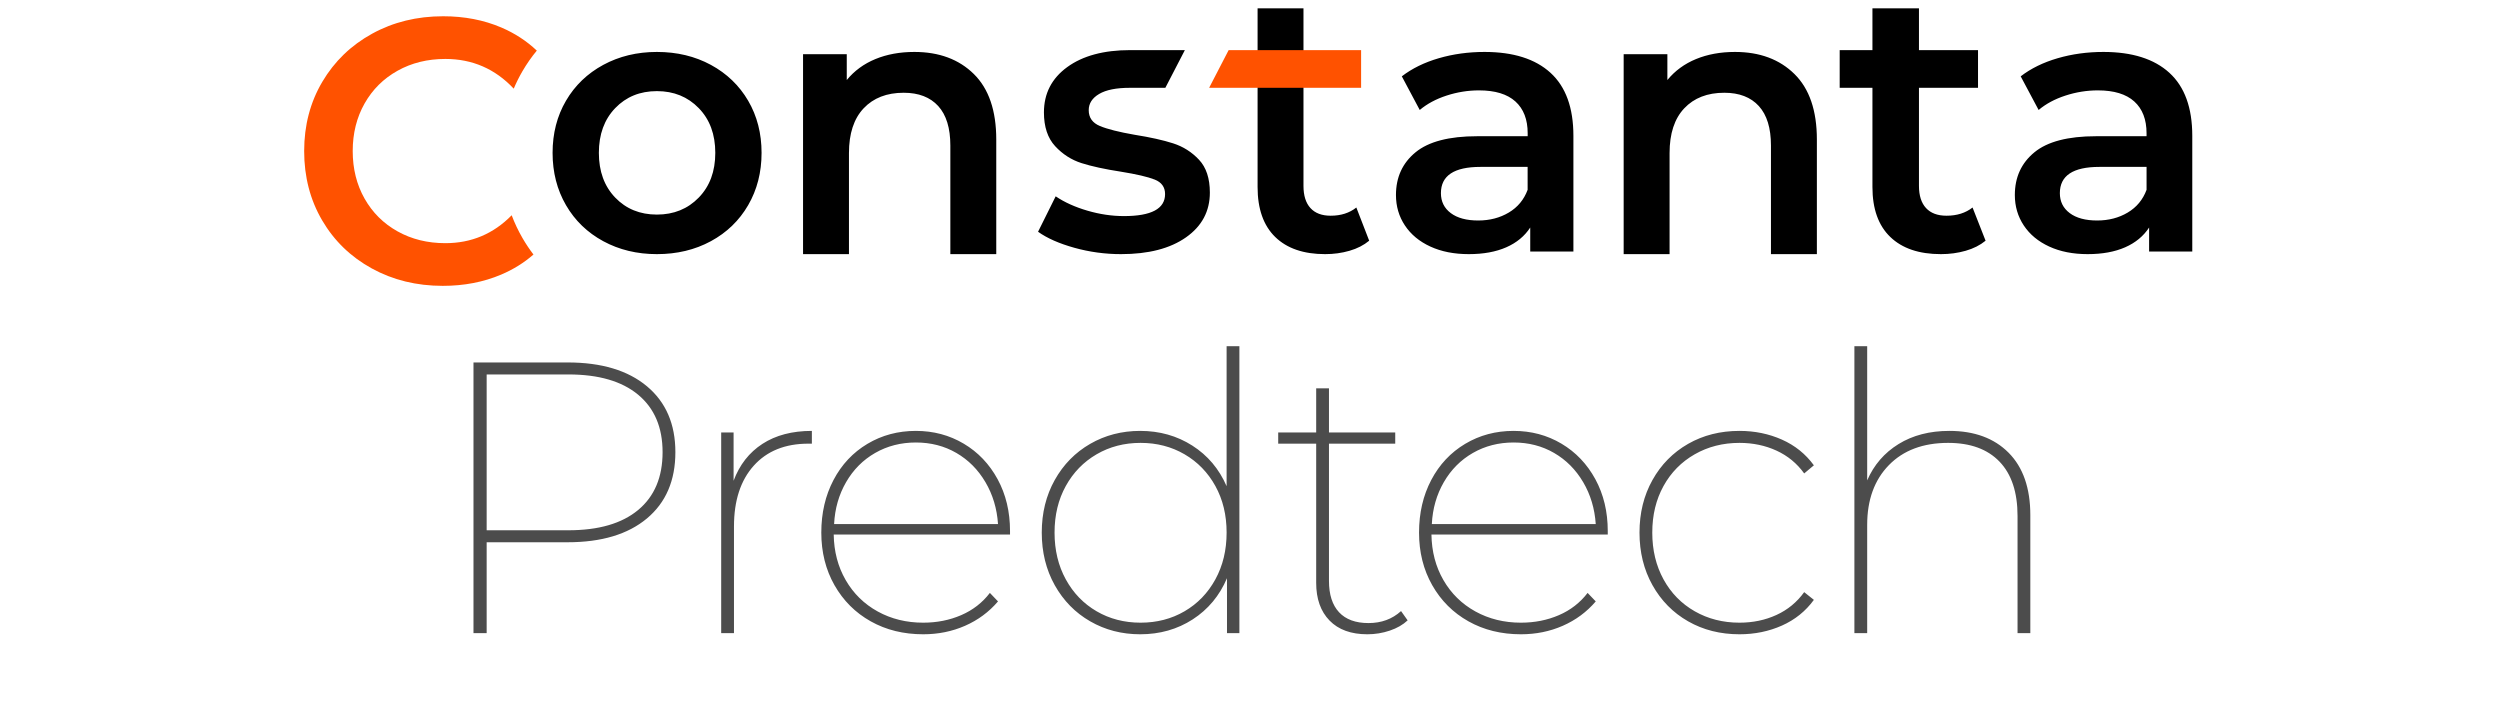 <svg width="600" height="172" viewBox="0 0 600 172" fill="none" xmlns="http://www.w3.org/2000/svg">
<path fill-rule="evenodd" clip-rule="evenodd" d="M286.247 148.655C289.936 146.274 292.679 142.98 294.479 138.772V151.949H297.454V83.093H294.385V116.686C292.586 112.542 289.842 109.294 286.154 106.942C282.464 104.591 278.296 103.415 273.646 103.415C269.242 103.415 265.242 104.452 261.647 106.524C258.051 108.598 255.215 111.489 253.138 115.201C251.06 118.913 250.022 123.121 250.022 127.822C250.022 132.524 251.06 136.73 253.138 140.442C255.215 144.154 258.051 147.047 261.647 149.119C265.242 151.192 269.242 152.227 273.646 152.227C278.356 152.227 282.558 151.037 286.247 148.655ZM484.21 123.831V151.949H487.278V123.645C487.278 117.149 485.542 112.154 482.07 108.658C478.597 105.164 473.854 103.415 467.841 103.415C463.128 103.415 459.066 104.468 455.657 106.57C452.247 108.675 449.735 111.581 448.124 115.293V83.093H445.055V151.949H448.124V125.966C448.124 119.966 449.859 115.186 453.332 111.628C456.804 108.071 461.547 106.292 467.562 106.292C472.894 106.292 477.001 107.793 479.885 110.793C482.768 113.794 484.21 118.14 484.21 123.831ZM417.474 149.443C413.504 149.443 409.924 148.531 406.731 146.706C403.537 144.882 401.042 142.33 399.245 139.05C397.445 135.772 396.547 132.03 396.547 127.822C396.547 123.615 397.445 119.887 399.245 116.639C401.042 113.392 403.537 110.855 406.731 109.03C409.924 107.205 413.504 106.292 417.474 106.292C420.696 106.292 423.658 106.911 426.355 108.148C429.053 109.387 431.269 111.21 433.005 113.623L435.33 111.675C433.345 108.953 430.787 106.896 427.657 105.503C424.525 104.112 421.131 103.415 417.474 103.415C412.884 103.415 408.777 104.452 405.15 106.524C401.523 108.598 398.671 111.489 396.594 115.201C394.516 118.913 393.479 123.121 393.479 127.822C393.479 132.524 394.516 136.73 396.594 140.442C398.671 144.154 401.523 147.047 405.15 149.119C408.777 151.192 412.884 152.227 417.474 152.227C421.131 152.227 424.525 151.531 427.657 150.14C430.787 148.747 433.345 146.692 435.33 143.969L433.005 142.113C431.269 144.525 429.053 146.351 426.355 147.587C423.658 148.826 420.696 149.443 417.474 149.443ZM346.429 139.235C348.289 142.453 350.847 144.959 354.102 146.753C357.356 148.548 360.998 149.443 365.029 149.443C368.314 149.443 371.354 148.841 374.144 147.634C376.934 146.428 379.227 144.65 381.026 142.298L382.979 144.34C380.809 146.877 378.173 148.826 375.074 150.186C371.973 151.548 368.625 152.227 365.029 152.227C360.316 152.227 356.115 151.192 352.428 149.119C348.738 147.047 345.839 144.154 343.731 140.442C341.623 136.73 340.569 132.524 340.569 127.822C340.569 123.121 341.546 118.913 343.499 115.201C345.452 111.489 348.164 108.598 351.637 106.524C355.108 104.452 358.984 103.415 363.262 103.415C367.479 103.415 371.308 104.436 374.749 106.478C378.189 108.519 380.901 111.365 382.887 115.015C384.869 118.667 385.862 122.81 385.862 127.45V128.285H343.546C343.607 132.368 344.568 136.02 346.429 139.235ZM379.958 115.711C381.725 118.712 382.731 122.068 382.979 125.78H343.64C343.825 122.068 344.786 118.712 346.522 115.711C348.258 112.711 350.583 110.375 353.498 108.705C356.411 107.035 359.667 106.199 363.263 106.199C366.858 106.199 370.1 107.035 372.982 108.705C375.865 110.375 378.19 112.711 379.958 115.711ZM328.16 152.227C324.254 152.227 321.231 151.13 319.093 148.933C316.953 146.738 315.884 143.722 315.884 139.885V106.478H306.77V103.786H315.884V93.207H318.953V103.786H334.856V106.478H318.953V139.421C318.953 142.701 319.758 145.207 321.371 146.938C322.982 148.671 325.339 149.536 328.439 149.536C331.539 149.536 334.143 148.578 336.252 146.659L337.833 148.887C336.717 149.939 335.289 150.759 333.555 151.346C331.818 151.934 330.021 152.227 328.16 152.227ZM291.688 116.639C289.89 113.391 287.425 110.855 284.294 109.03C281.163 107.205 277.645 106.292 273.738 106.292C269.832 106.292 266.313 107.205 263.183 109.03C260.051 110.855 257.586 113.391 255.789 116.639C253.99 119.887 253.092 123.615 253.092 127.822C253.092 132.03 253.99 135.772 255.789 139.05C257.586 142.33 260.051 144.882 263.183 146.706C266.313 148.531 269.832 149.443 273.738 149.443C277.645 149.443 281.163 148.531 284.294 146.706C287.425 144.882 289.89 142.33 291.688 139.05C293.485 135.772 294.386 132.03 294.386 127.822C294.386 123.615 293.485 119.887 291.688 116.639ZM210.646 146.753C207.391 144.959 204.833 142.453 202.973 139.235C201.112 136.02 200.15 132.368 200.09 128.285H242.406V127.45C242.406 122.81 241.413 118.667 239.431 115.015C237.445 111.365 234.733 108.519 231.292 106.478C227.852 104.436 224.022 103.415 219.806 103.415C215.528 103.415 211.652 104.452 208.181 106.524C204.708 108.598 201.996 111.489 200.043 115.201C198.09 118.913 197.113 123.121 197.113 127.822C197.113 132.524 198.167 136.73 200.275 140.442C202.383 144.154 205.281 147.047 208.971 149.119C212.659 151.192 216.86 152.227 221.573 152.227C225.169 152.227 228.517 151.548 231.618 150.186C234.717 148.826 237.352 146.877 239.522 144.34L237.57 142.298C235.771 144.65 233.478 146.428 230.688 147.634C227.897 148.841 224.858 149.443 221.573 149.443C217.542 149.443 213.9 148.548 210.646 146.753ZM239.523 125.78C239.275 122.068 238.269 118.712 236.501 115.711C234.734 112.711 232.409 110.375 229.526 108.705C226.643 107.035 223.402 106.199 219.807 106.199C216.211 106.199 212.955 107.035 210.042 108.705C207.127 110.375 204.802 112.711 203.066 115.711C201.33 118.712 200.369 122.068 200.184 125.78H239.523ZM176.155 126.337C176.155 120.151 177.736 115.293 180.898 111.767C184.061 108.241 188.432 106.478 194.012 106.478H194.849V103.415C190.137 103.415 186.184 104.452 182.991 106.524C179.797 108.598 177.488 111.551 176.062 115.387V103.786H173.086V151.949H176.155V126.337ZM136.235 130.141H116.798V151.949H113.636V86.99H136.235C144.357 86.99 150.697 88.893 155.255 92.697C159.812 96.502 162.09 101.777 162.09 108.519C162.09 115.326 159.812 120.63 155.255 124.434C150.697 128.239 144.357 130.141 136.235 130.141ZM136.421 89.867C143.676 89.867 149.256 91.491 153.162 94.739C157.068 97.987 159.021 102.58 159.021 108.519C159.021 114.521 157.068 119.145 153.162 122.393C149.256 125.641 143.676 127.265 136.421 127.265H116.798V89.867H136.421Z" fill="black" fill-opacity="0.7"/>
<path fill-rule="evenodd" clip-rule="evenodd" d="M312.834 2H301.821V44.879C301.821 50.131 303.23 54.129 306.05 56.874C308.869 59.619 312.863 60.992 318.032 60.992C320.088 60.992 322.041 60.724 323.891 60.186C325.741 59.649 327.312 58.844 328.604 57.769L325.521 49.802C323.876 51.115 321.82 51.772 319.354 51.772C317.239 51.772 315.624 51.16 314.508 49.937C313.392 48.713 312.834 46.938 312.834 44.61V2ZM471.761 60.186C473.637 59.649 475.229 58.844 476.539 57.769L473.413 49.802C471.746 51.115 469.661 51.772 467.16 51.772C465.017 51.772 463.379 51.16 462.248 49.937C461.116 48.713 460.551 46.938 460.551 44.61V21.075H474.725V12.026H460.551V2H449.385V12.026H441.524V21.075H449.385V44.879C449.385 50.131 450.814 54.129 453.673 56.874C456.531 59.619 460.58 60.992 465.82 60.992C467.904 60.992 469.885 60.724 471.761 60.186ZM504.811 12.466C511.718 12.466 517.001 14.137 520.659 17.479C524.318 20.82 526.147 25.862 526.147 32.604V60.371H515.786V54.605C514.439 56.675 512.522 58.257 510.035 59.351C507.547 60.445 504.547 60.992 501.035 60.992C497.522 60.992 494.449 60.386 491.815 59.173C489.181 57.961 487.146 56.276 485.713 54.117C484.278 51.958 483.562 49.519 483.562 46.798C483.562 42.54 485.127 39.124 488.259 36.552C491.391 33.979 496.322 32.693 503.055 32.693H515.172V31.983C515.172 28.671 514.191 26.128 512.23 24.354C510.27 22.579 507.356 21.692 503.493 21.692C500.859 21.692 498.269 22.106 495.723 22.934C493.176 23.762 491.025 24.916 489.269 26.394L484.967 18.321C487.425 16.429 490.381 14.98 493.835 13.974C497.288 12.969 500.947 12.466 504.811 12.466ZM503.321 52.919C506.072 52.919 508.517 52.283 510.653 51.012C512.79 49.74 514.297 47.922 515.175 45.556V40.056H503.849C497.526 40.056 494.365 42.155 494.365 46.355C494.365 48.365 495.155 49.962 496.736 51.145C498.316 52.328 500.512 52.919 503.321 52.919ZM416.391 12.466C422.326 12.466 427.087 14.234 430.672 17.768C434.258 21.303 436.05 26.545 436.05 33.494V60.992H425.03V34.932C425.03 30.738 424.061 27.578 422.121 25.451C420.182 23.325 417.419 22.261 413.834 22.261C409.778 22.261 406.576 23.504 404.225 25.991C401.874 28.477 400.698 32.056 400.698 36.729V60.992H389.679V13.005H400.17V19.206C401.991 16.989 404.283 15.312 407.046 14.174C409.809 13.036 412.923 12.466 416.391 12.466ZM372.129 17.479C368.471 14.137 363.188 12.466 356.28 12.466C352.417 12.466 348.758 12.969 345.305 13.974C341.851 14.98 338.895 16.429 336.437 18.321L340.738 26.394C342.495 24.916 344.646 23.762 347.192 22.934C349.738 22.106 352.329 21.692 354.963 21.692C358.826 21.692 361.739 22.579 363.7 24.354C365.661 26.128 366.642 28.671 366.642 31.983V32.693H354.524C347.792 32.693 342.86 33.979 339.729 36.552C336.597 39.124 335.031 42.54 335.031 46.798C335.031 49.519 335.748 51.958 337.183 54.117C338.616 56.276 340.65 57.961 343.285 59.173C345.919 60.386 348.992 60.992 352.505 60.992C356.017 60.992 359.017 60.445 361.505 59.351C363.992 58.257 365.909 56.675 367.256 54.605V60.371H377.617V32.604C377.617 25.862 375.788 20.82 372.129 17.479ZM354.776 52.919C357.527 52.919 359.972 52.283 362.108 51.012C364.245 49.74 365.752 47.922 366.63 45.556V40.056H355.304C348.981 40.056 345.82 42.155 345.82 46.355C345.82 48.365 346.61 49.962 348.191 51.145C349.771 52.328 351.967 52.919 354.776 52.919ZM279.683 21.075H271.16C267.93 21.075 265.478 21.56 263.804 22.544C262.13 23.529 261.293 24.827 261.293 26.438C261.293 28.229 262.188 29.497 263.98 30.243C265.771 30.989 268.547 31.69 272.306 32.346C276.064 32.943 279.148 33.63 281.557 34.405C283.965 35.181 286.035 36.494 287.768 38.344C289.5 40.194 290.366 42.82 290.366 46.222C290.366 50.698 288.458 54.278 284.64 56.964C280.822 59.649 275.624 60.992 269.046 60.992C265.229 60.992 261.498 60.485 257.856 59.47C254.215 58.456 251.308 57.173 249.135 55.621L253.363 47.117C255.479 48.549 258.019 49.698 260.984 50.563C263.95 51.429 266.873 51.861 269.751 51.861C276.329 51.861 279.618 50.101 279.618 46.58C279.618 44.909 278.781 43.745 277.107 43.089C275.434 42.432 272.746 41.806 269.046 41.209C265.169 40.612 262.013 39.926 259.575 39.15C257.138 38.374 255.022 37.016 253.231 35.077C251.44 33.137 250.544 30.437 250.544 26.975C250.544 22.44 252.409 18.814 256.139 16.099C259.868 13.384 264.905 12.026 271.248 12.026H284.368L279.683 21.075ZM233.725 17.768C230.14 14.234 225.379 12.466 219.443 12.466C215.976 12.466 212.861 13.036 210.099 14.174C207.336 15.312 205.044 16.989 203.223 19.206V13.005H192.731V60.992H203.751V36.729C203.751 32.056 204.927 28.477 207.277 25.991C209.629 23.504 212.831 22.261 216.887 22.261C220.472 22.261 223.234 23.325 225.174 25.451C227.113 27.578 228.083 30.738 228.083 34.932V60.992H239.103V33.494C239.103 26.545 237.311 21.303 233.725 17.768ZM157.654 60.992C152.895 60.992 148.604 59.957 144.784 57.887C140.965 55.817 137.982 52.934 135.838 49.238C133.692 45.541 132.62 41.357 132.62 36.685C132.62 32.013 133.692 27.843 135.838 24.176C137.982 20.51 140.965 17.641 144.784 15.571C148.604 13.501 152.895 12.466 157.654 12.466C162.474 12.466 166.792 13.501 170.612 15.571C174.432 17.641 177.414 20.51 179.56 24.176C181.704 27.843 182.776 32.013 182.776 36.685C182.776 41.357 181.704 45.541 179.56 49.238C177.414 52.934 174.432 55.817 170.612 57.887C166.792 59.957 162.474 60.992 157.654 60.992ZM167.703 47.419C165.059 50.14 161.709 51.5 157.654 51.5C153.6 51.5 150.265 50.14 147.649 47.419C145.034 44.699 143.727 41.12 143.727 36.685C143.727 32.249 145.034 28.671 147.649 25.951C150.265 23.23 153.6 21.87 157.654 21.87C161.709 21.87 165.059 23.23 167.703 25.951C170.348 28.671 171.67 32.249 171.67 36.685C171.67 41.12 170.348 44.699 167.703 47.419Z" fill="black"/>
<path fill-rule="evenodd" clip-rule="evenodd" d="M123.297 21.277C123.902 19.839 124.6 18.444 125.388 17.091C126.416 15.327 127.564 13.678 128.835 12.145C126.377 9.823 123.538 7.974 120.316 6.599C116.106 4.802 111.452 3.903 106.353 3.903C100.067 3.903 94.39 5.296 89.32 8.082C84.251 10.867 80.264 14.716 77.358 19.629C74.453 24.541 73 30.083 73 36.253C73 42.424 74.438 47.965 77.314 52.878C80.189 57.791 84.162 61.64 89.231 64.425C94.301 67.211 99.978 68.604 106.264 68.604C111.363 68.604 116.032 67.705 120.271 65.908C123.17 64.679 125.757 63.072 128.032 61.087C127.076 59.837 126.194 58.514 125.388 57.118C124.376 55.367 123.515 53.548 122.803 51.661C118.429 56.127 113.124 58.36 106.886 58.36C102.617 58.36 98.793 57.416 95.413 55.529C92.033 53.642 89.394 51.021 87.497 47.666C85.6 44.311 84.651 40.507 84.651 36.253C84.651 32 85.6 28.196 87.497 24.841C89.394 21.486 92.033 18.865 95.413 16.978C98.793 15.091 102.617 14.147 106.886 14.147C113.36 14.147 118.83 16.524 123.297 21.277ZM294.877 12.026L290.191 21.075H326.665V12.026H294.877Z" fill="#FF5200"/>
</svg>
